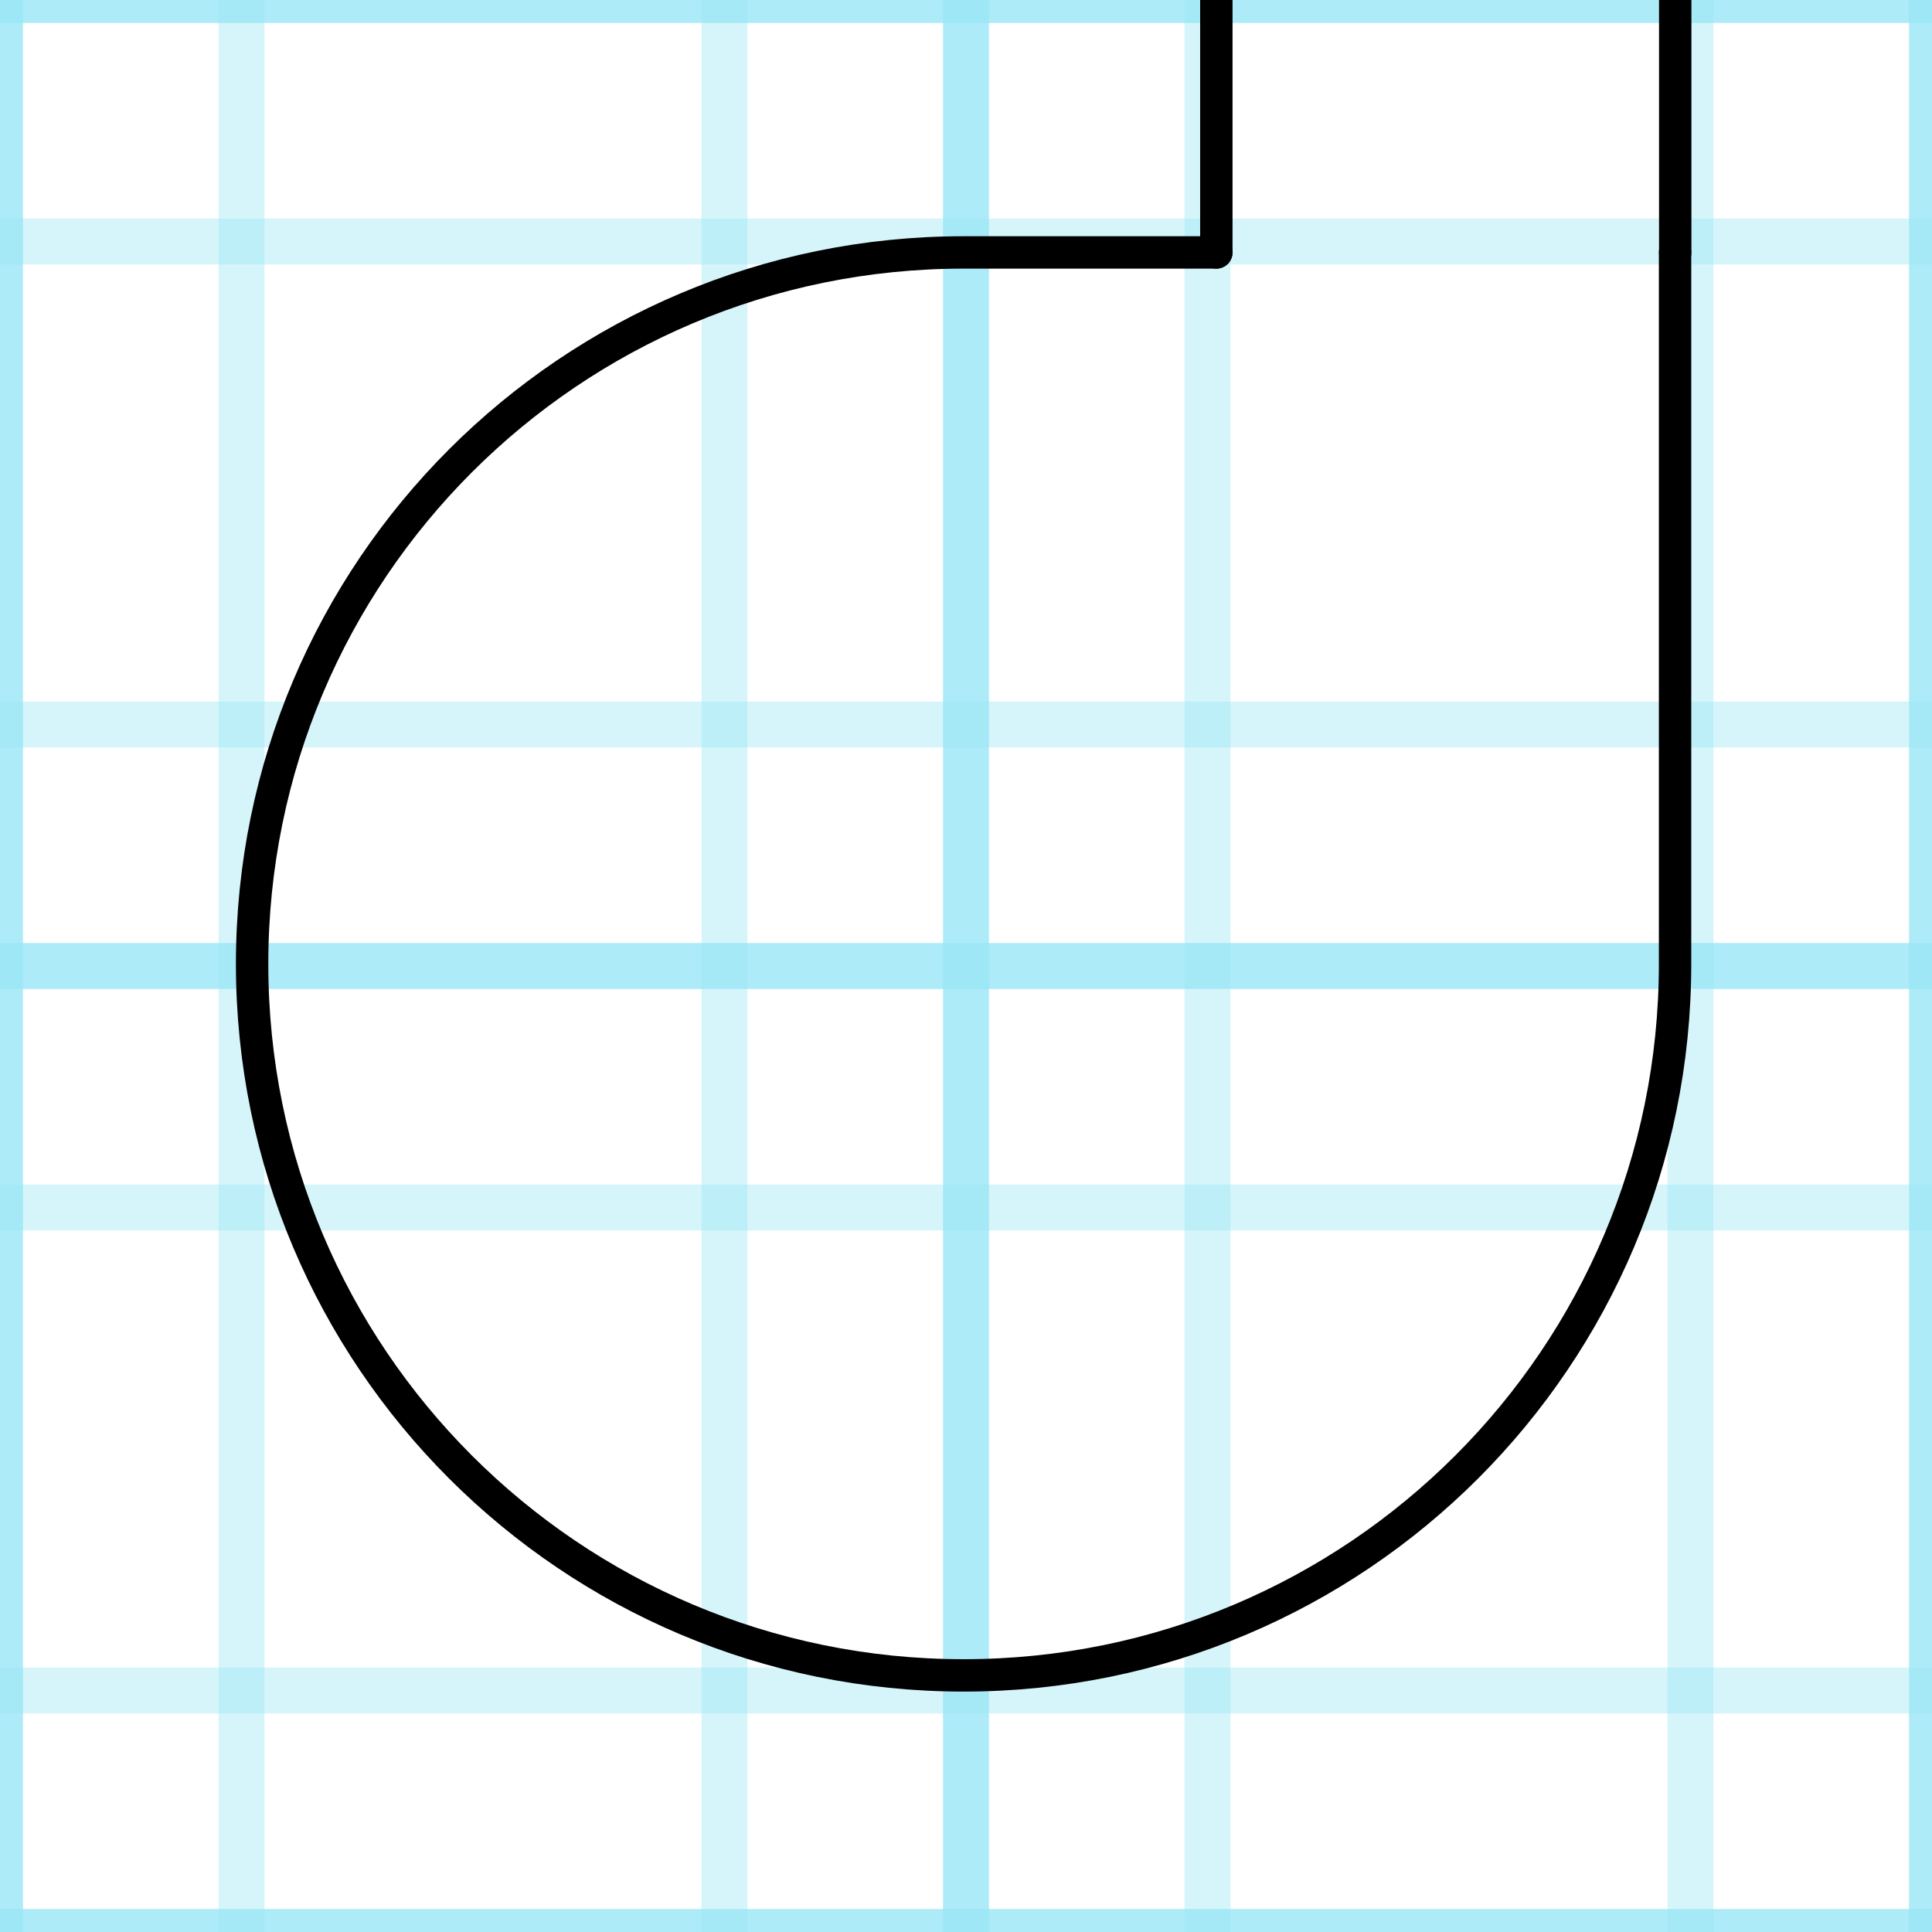 <?xml version="1.0" encoding="UTF-8" standalone="no"?>
<svg
	xmlns="http://www.w3.org/2000/svg"
	   version="1.1"
	   viewBox="0 0 126 126">
	<style>
	   
	.cls-200{fill:none; stroke-width:2px; stroke:red;stroke-miterlimit:10;}
	.cls-300{fill: none; stroke-linejoin:round; stroke:#000;stroke-linecap:round;stroke-width:2px; stroke-miterlimit:10;}
	.cls-310{fill: none; stroke-linejoin:round; stroke:#000;stroke-linecap:round;stroke-width:0.666px; stroke-miterlimit:10;}
	.cls-210{fill:none; stroke-width:0.666px; stroke:red;stroke-miterlimit:10;}

	.cls-1,.cls-4,.cls-5{fill:none; stroke-miterlimit:10;}
	.cls-1{opacity:.8;stroke-width:1px;}
	.cls-6{opacity:.4;stroke-width:1px;}
	.NO_BG_LINES, .cls-1,.cls-4,.cls-5,.cls-6{stroke:none;}
	._LIGHT_BLUE, .cls-1,.cls-4,.cls-5,.cls-6{stroke:rgb(153, 230, 246);}
	.cls-5{stroke-width:.25px;}

	.def {
		  font: 40px sans-serif;
		  stroke: blue;
		  fill: white;
		}
		.shablona {
		  font: 40px sans-serif;
		  stroke: green;
		  fill: white;
		}
		.heavy {
		  font: bold 30px sans-serif;
		}
		/* Note that the color of the text is set with the    *
		 * fill property, the color property is for HTML only */
		.Rrrrr {
		  font: italic 40px serif;
		  fill: red;
		}
	  </style>
	<g transform="scale(3)">
		<g transform = "translate(0 0)">
			<g id="42x42_mini_chamber" transform="scale(1)">
				<g id="bg grid 2x2x21 pix blocks">
					<line class="cls-1" x1="0" y1="0" x2="0" y2="42"/>
					<line class="cls-6" x1="5.25" y1="0" x2="5.25" y2="42"/>
					<line class="cls-6" x1="15.75" y1="0" x2="15.75" y2="42"/>
					<line class="cls-1" x1="21" y1="0" x2="21" y2="42"/>
					<line class="cls-6" x1="26.25" y1="0" x2="26.25" y2="42"/>
					<line class="cls-6" x1="36.75" y1="0" x2="36.75" y2="42"/>
					<line class="cls-1" x1="42" y1="0" x2="42" y2="42"/>
					<line class="cls-1" x1="0" y1="0" x2="42" y2="0"/>
					<line class="cls-6" x1="0" y1="5.25" x2="42" y2="5.25"/>
					<line class="cls-6" x1="0" y1="15.75" x2="42" y2="15.75"/>
					<line class="cls-1" x1="0" y1="21" x2="42" y2="21"/>
					<line class="cls-6" x1="0" y1="26.25" x2="42" y2="26.25"/>
					<line class="cls-6" x1="0" y1="36.75" x2="42" y2="36.75"/>
					<line class="cls-1" x1="0" y1="42" x2="42" y2="42"/>
				</g>
				<g id="shape 42x42_spectro" transform="scale(0.352)">
					<g id="42x42_mini_chamber_shape">
						<path class="cls-300" d="M103.45,15.59v43.94c0,24.27-19.67,43.94-43.94,43.94h0c-24.27,0-43.94-19.67-43.94-43.94v0
		c0-24.27,19.67-43.94,43.94-43.94h15.61"/>
					</g>
					<g id="openning">
						<g>
							<line class="cls-300" x1="75.12" y1="0" x2="75.12" y2="15.59"/>
							<line class="cls-300" x1="103.46" y1="15.59" x2="103.46" y2="0"/>
						</g>
					</g>
				</g>
			</g>
		</g>
	</g>
</svg>
